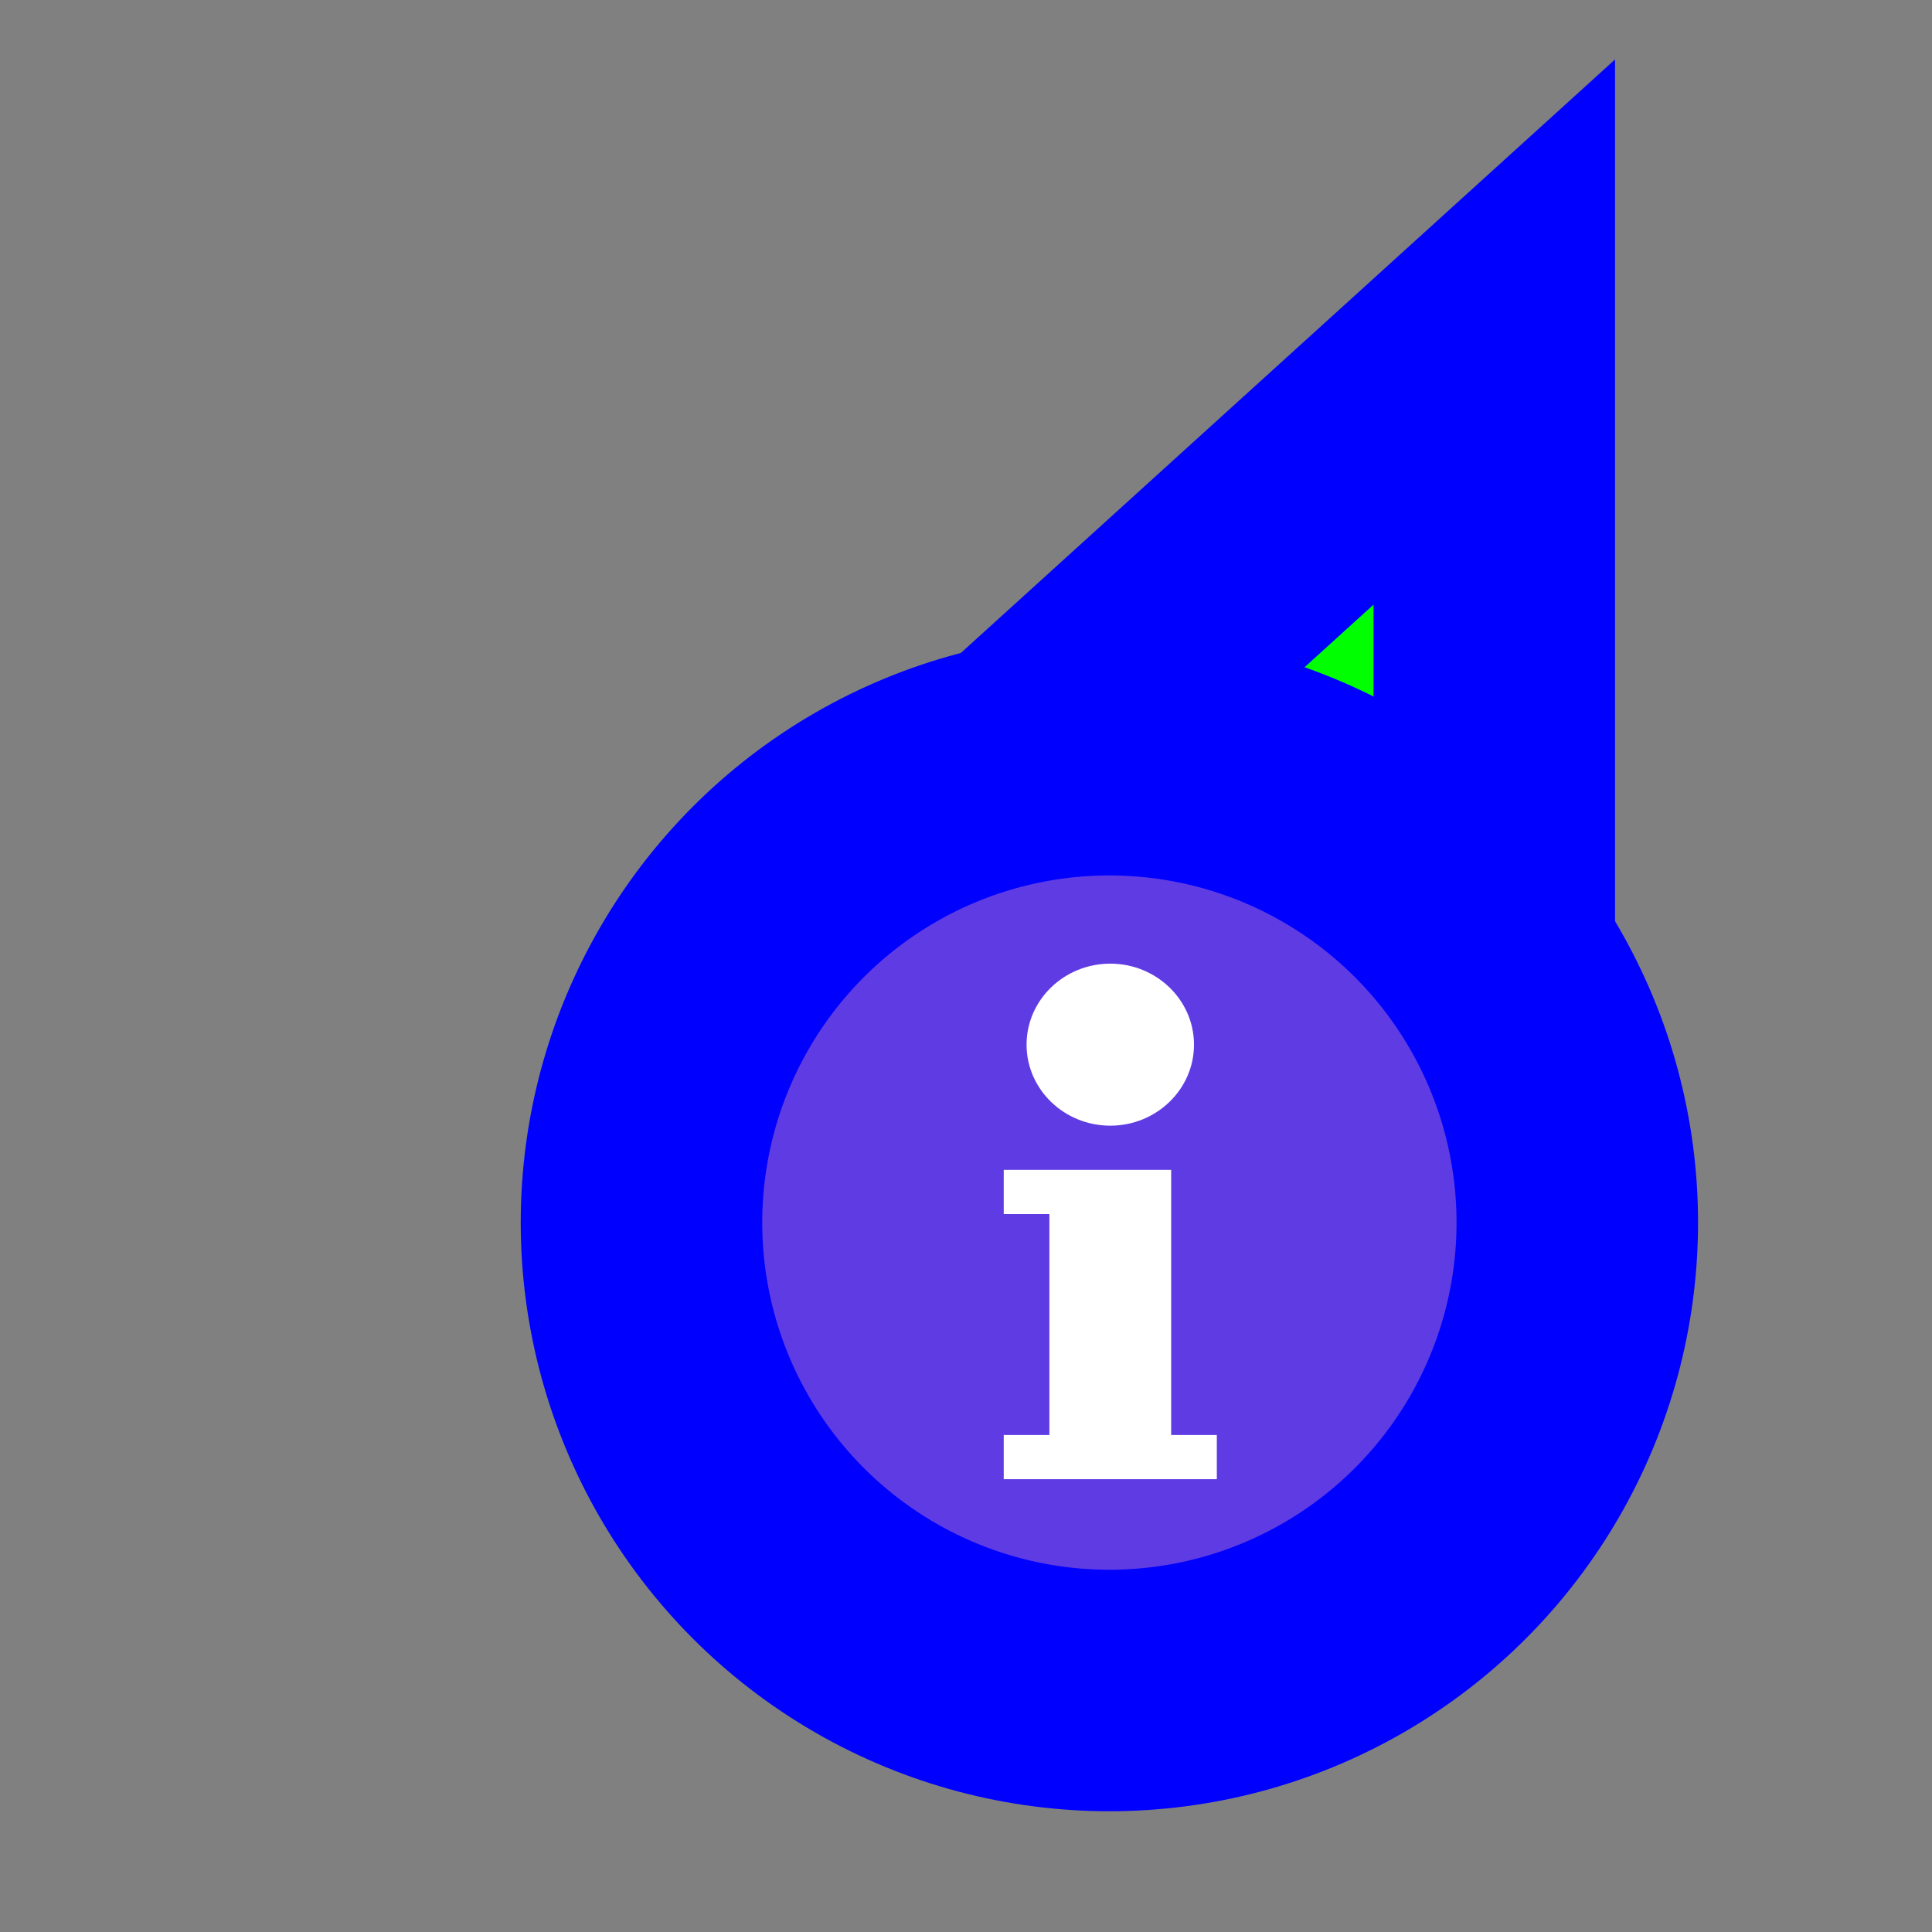 <svg width="256" height="256" viewBox="0 0 256 256" fill="none" xmlns="http://www.w3.org/2000/svg">
  <rect x="0" y="0" width="256" height="256" fill="#808080" stroke="none"/>
  <path id="align-anchor" class="bias-bottom-right-fill" d="m 198,148 h -32 l 32,32 z" fill="cyan" opacity=".8" display="none"/>
  <circle id="cursor-hotspot" class="bias-t19375-r09375" cx="213" cy="13" r="3" fill="magenta" opacity=".6" display="none"/>
  <path d="M 198,44 V 164 L 153.156,145.592 L 109,124.744 z" fill="#00FF00" stroke="#0000FF" stroke-width="32" paint-order="stroke fill"/>
  <g>
    <circle cx="147" cy="162" r="62" fill="#5F3BE4" stroke="#0000FF" stroke-width="32" paint-order="stroke fill" class="fixed-fill"/>
    <path d="M147.118 127.688C153.234 127.688 158.21 132.504 158.21 138.423C158.21 144.342 153.234 149.158 147.118 149.158C141.001 149.158 136.025 144.342 136.025 138.423C136.025 132.504 141.001 127.688 147.118 127.688ZM161.236 196H133V190.145H139.05V160.868H133V155.013H155.185V190.145H161.236V196Z" fill="white"/>
  </g>
</svg>
